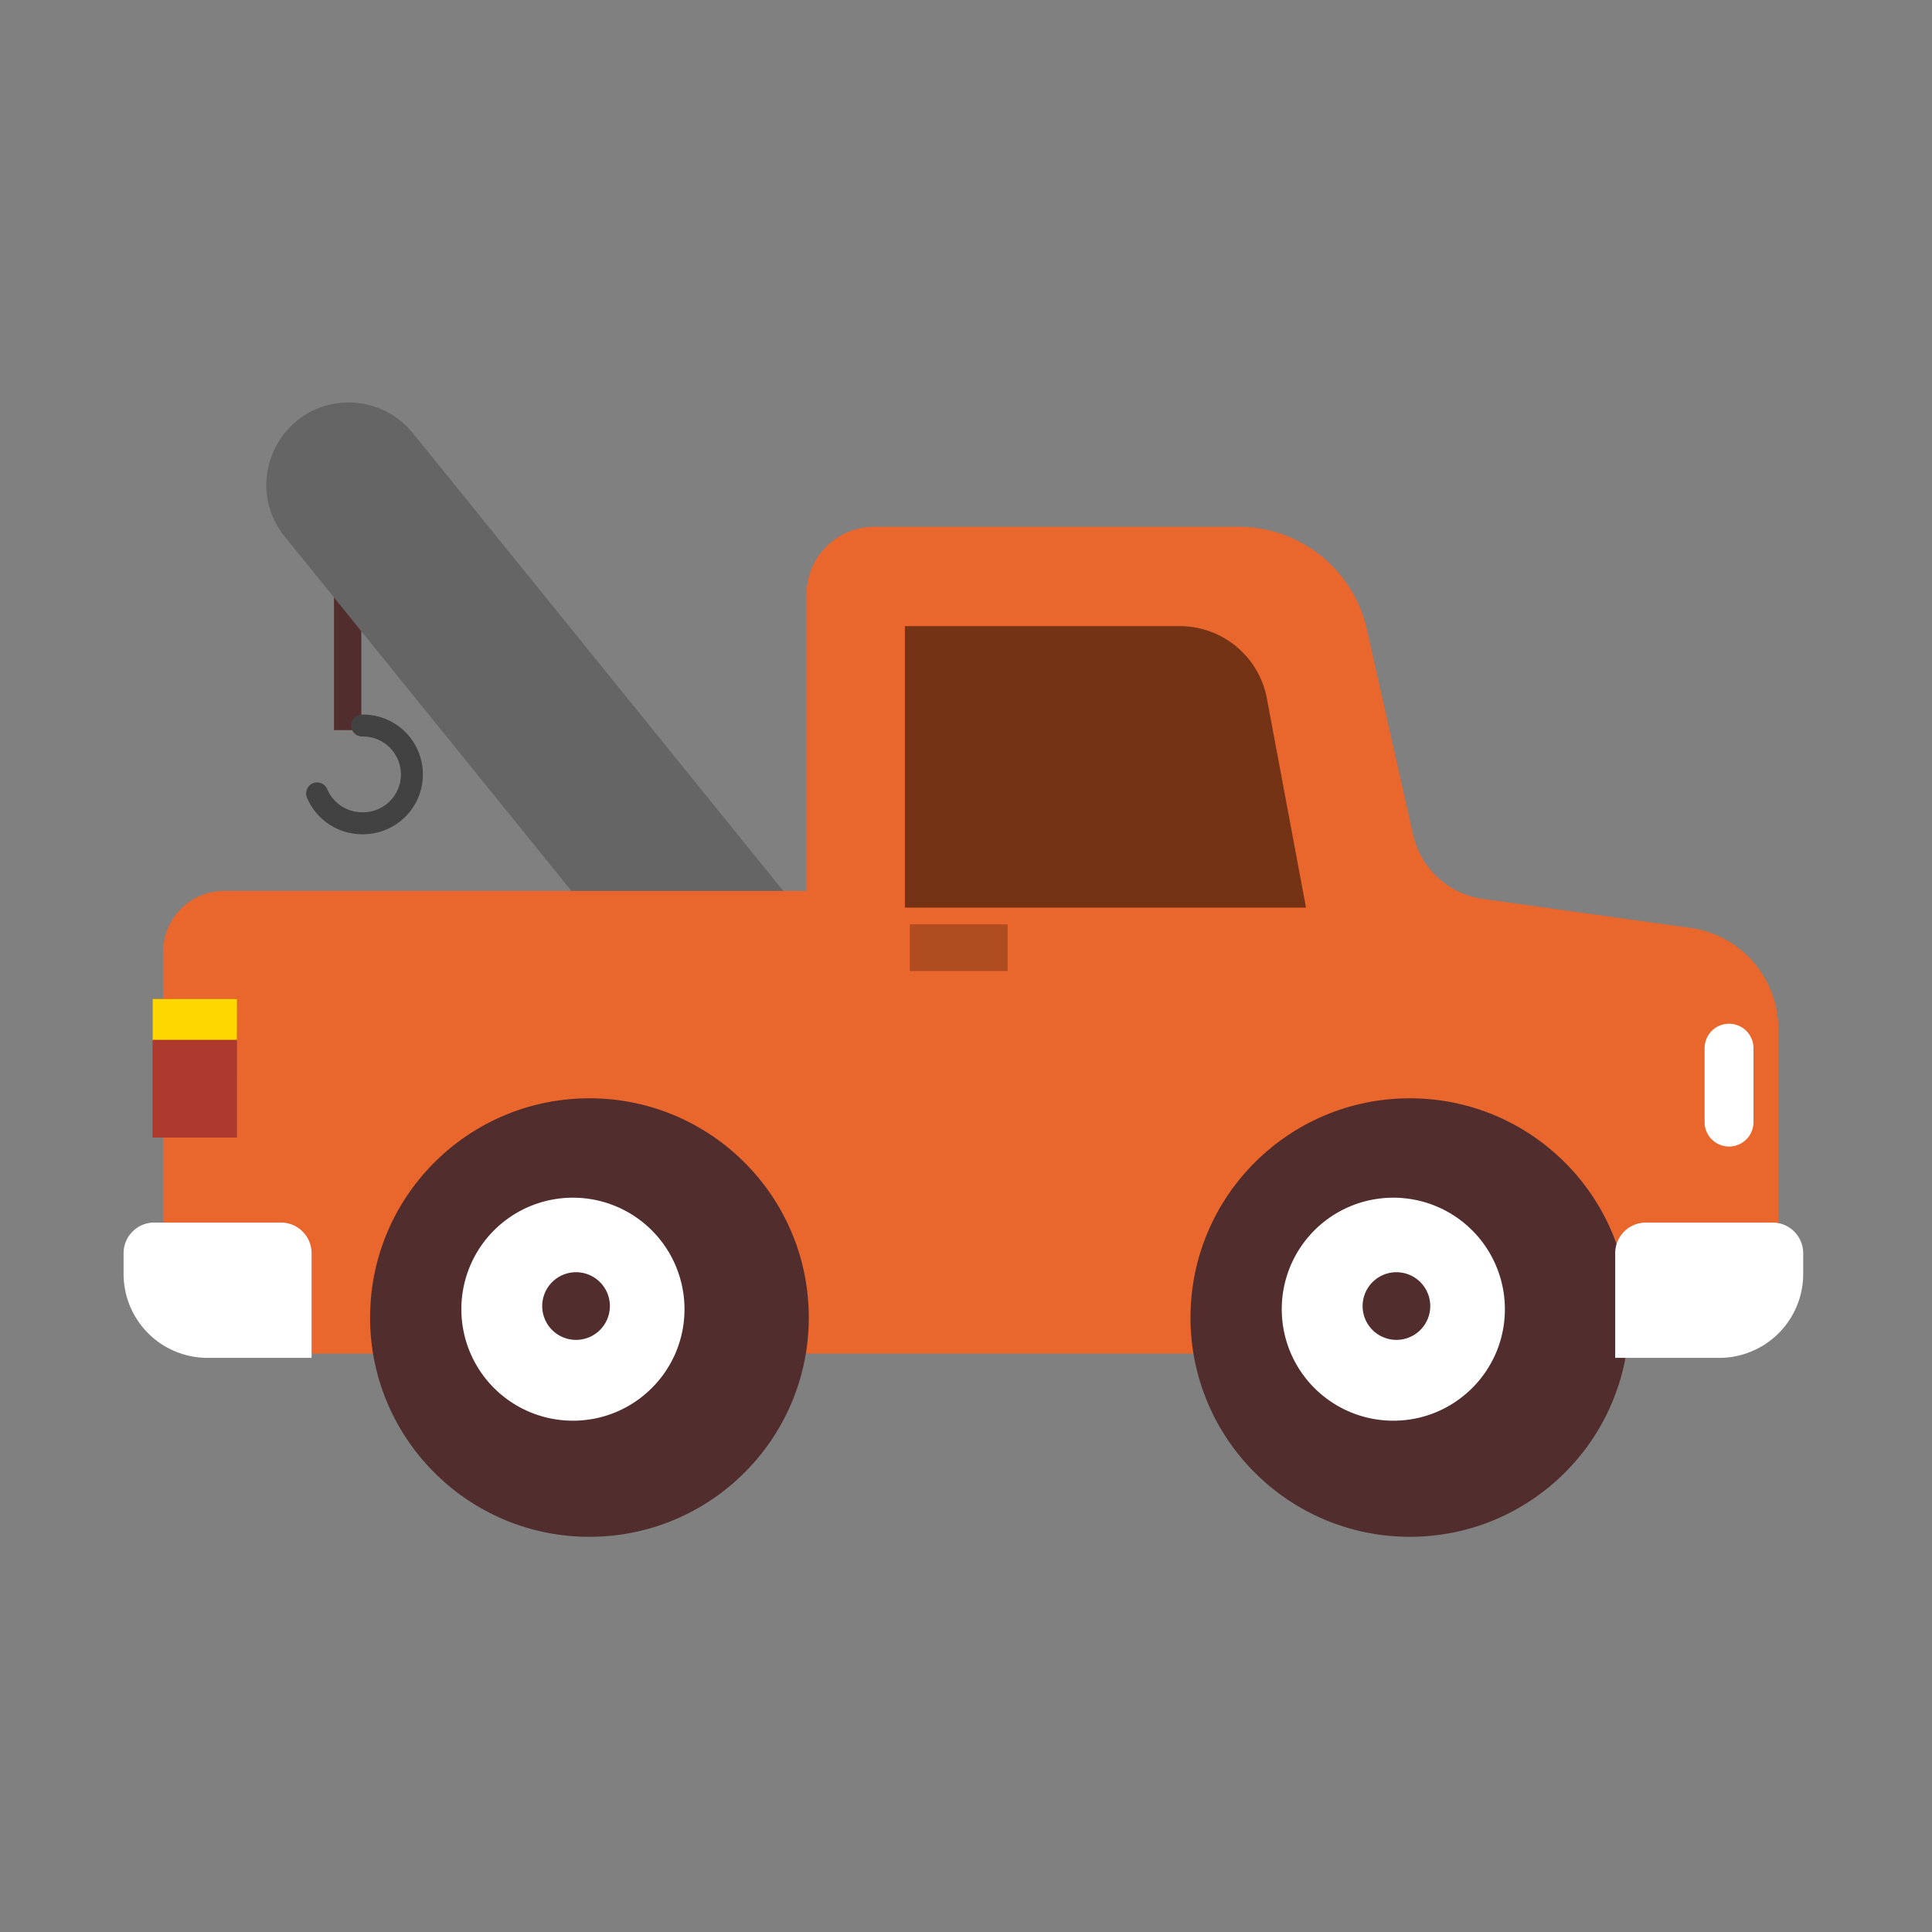 <svg width="120" height="120" viewBox="0 0 120 120" xmlns="http://www.w3.org/2000/svg"><rect x="0" y="0" width="120" height="120" fill="#808080" stroke="none"/><g fill="none" fill-rule="evenodd"><path fill="#522D2D" d="M22.441 45.35h-1.697V29.63h1.697z"/><path d="M21.357 25.01a5.115 5.115 0 0 1 4.284 1.888l26.138 32.305-12.55.752L17.687 33.33c-2.617-3.234-.482-8.071 3.67-8.32" fill="#656565"/><path d="M13.92 55.337h36.176V36.92a4.202 4.202 0 0 1 4.203-4.203h22.625c3.825 0 7.14 2.65 7.978 6.381l2.865 12.74a5.185 5.185 0 0 0 4.339 3.996L105 57.635a6.33 6.33 0 0 1 5.455 6.268V80.29a3.79 3.79 0 0 1-3.79 3.788H13.92a3.789 3.789 0 0 1-3.788-3.788V59.125a3.788 3.788 0 0 1 3.788-3.788" fill="#E9662C"/><path d="M81.118 56.374l-2.43-12.993a5.503 5.503 0 0 0-5.41-4.49H56.205v17.483h24.913z" fill="#753316"/><path d="M73.944 81.835c0 7.522 6.099 13.619 13.623 13.619 7.525 0 13.624-6.097 13.624-13.619 0-7.52-6.1-13.618-13.624-13.618-7.524 0-13.623 6.097-13.623 13.619" fill="#522D2D"/><path d="M79.612 81.317a6.927 6.927 0 0 0 6.929 6.925c3.826 0 6.93-3.1 6.93-6.925a6.928 6.928 0 0 0-6.93-6.926 6.926 6.926 0 0 0-6.929 6.926" fill="#FFF"/><path d="M84.634 81.122a2.101 2.101 0 1 0 4.202-.001 2.101 2.101 0 0 0-4.202.001m-61.646.713c0 7.522 6.1 13.619 13.624 13.619 7.524 0 13.623-6.097 13.623-13.619 0-7.52-6.099-13.618-13.623-13.618-7.525 0-13.624 6.097-13.624 13.619" fill="#522D2D"/><path d="M28.656 81.317a6.927 6.927 0 0 0 6.929 6.925c3.826 0 6.93-3.1 6.93-6.925a6.928 6.928 0 0 0-6.93-6.926 6.926 6.926 0 0 0-6.929 6.926" fill="#FFF"/><path d="M33.678 81.122a2.101 2.101 0 1 0 4.203-.001 2.101 2.101 0 0 0-4.203.001" fill="#522D2D"/><path d="M107.394 71.213c.838 0 1.518-.679 1.518-1.517v-4.592a1.518 1.518 0 0 0-3.036 0v4.592c0 .838.68 1.517 1.518 1.517m2.699 4.722h-7.864a1.906 1.906 0 0 0-1.906 1.906v6.498h6.461A5.214 5.214 0 0 0 112 79.125v-1.284a1.907 1.907 0 0 0-1.907-1.906m-100.51 0h7.863c1.053 0 1.907.853 1.907 1.906v6.498h-6.46a5.213 5.213 0 0 1-5.217-5.214v-1.284c0-1.053.853-1.906 1.907-1.906" fill="#FFF"/><path fill="#AE392E" d="M14.72 70.655H9.479v-8.612h5.243z"/><path fill="#FFD800" d="M14.72 64.584H9.479v-2.54h5.243z"/><path fill="#AF4D21" d="M62.588 60.318h-6.073v-2.905h6.073z"/><path d="M19.696 49.28a3.039 3.039 0 0 0 2.798 1.854 3.035 3.035 0 1 0 0-6.069" stroke="#424242" stroke-width="1.365" stroke-linecap="round"/></g></svg>